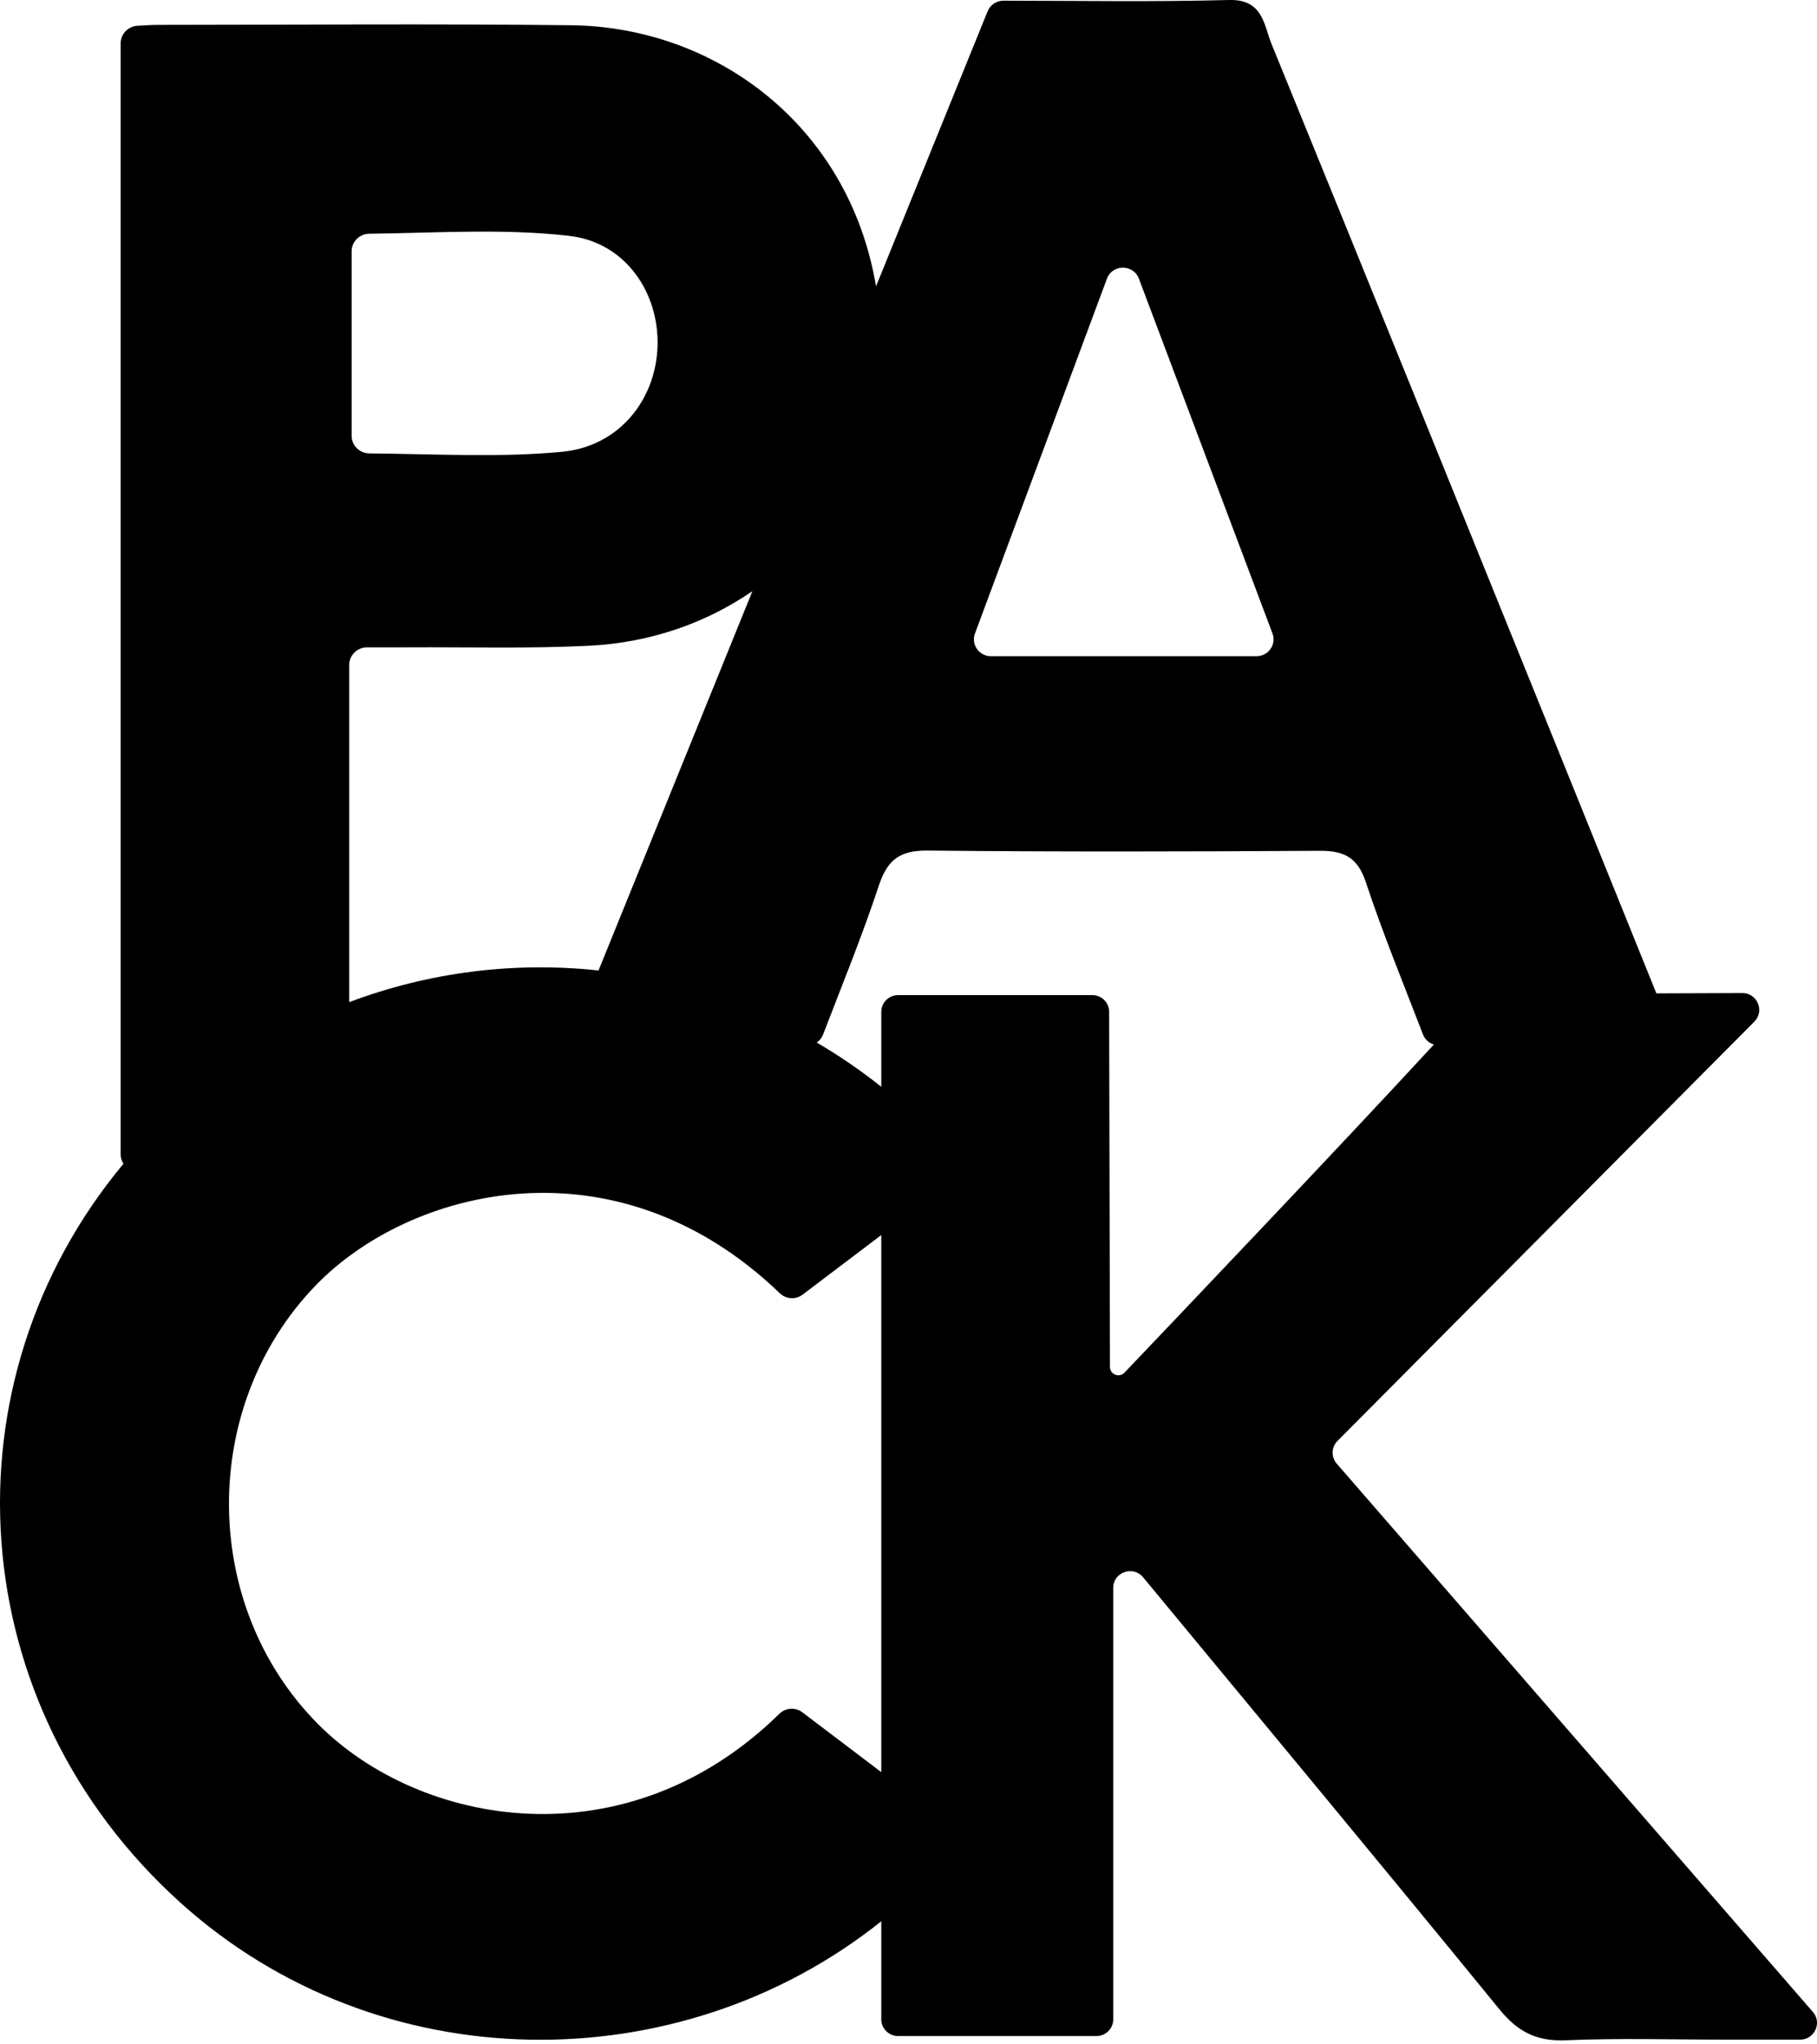 <svg
  width="40"
  height="45"
  viewBox="0 0 40 45"
  fill="none"
  xmlns="http://www.w3.org/2000/svg"
>
  <g clip-path="url(#clip0_139_741)">
    <path
      fill-rule="evenodd"
      clip-rule="evenodd"
      d="M24.754 30.215C24.639 30.335 24.436 30.255 24.435 30.09L24.417 22.271C24.417 22.068 24.251 21.904 24.046 21.904H19.773C19.567 21.904 19.401 22.068 19.401 22.271V23.922C18.946 23.56 18.471 23.235 17.98 22.948C18.041 22.906 18.091 22.846 18.119 22.773C18.544 21.666 18.983 20.594 19.346 19.496C19.534 18.928 19.805 18.717 20.417 18.723C23.296 18.752 26.175 18.745 29.054 18.728C29.595 18.725 29.889 18.875 30.071 19.427C30.443 20.551 30.895 21.65 31.326 22.77C31.368 22.879 31.458 22.959 31.566 22.992C29.56 25.169 25.856 29.059 24.754 30.215ZM17.661 37.689C17.508 37.574 17.293 37.591 17.156 37.725C13.783 41.029 9.245 40.212 6.996 37.945C4.407 35.334 4.388 30.949 6.945 28.299C9.008 26.16 13.542 24.982 17.165 28.465C17.302 28.597 17.514 28.614 17.666 28.499C18.242 28.063 18.823 27.624 19.401 27.186V39.008C18.827 38.573 18.249 38.135 17.661 37.689ZM8.081 14.249C8.414 14.25 8.696 14.251 8.978 14.249C10.308 14.241 11.641 14.28 12.968 14.214C14.317 14.147 15.547 13.713 16.564 13.012C15.436 15.791 14.307 18.574 13.176 21.362C11.33 21.163 9.449 21.395 7.688 22.059V14.636C7.688 14.422 7.865 14.249 8.081 14.249ZM7.741 5.531C7.741 5.319 7.914 5.148 8.129 5.145C9.605 5.128 11.08 5.026 12.525 5.191C13.785 5.335 14.515 6.461 14.475 7.629C14.435 8.797 13.634 9.827 12.365 9.946C11 10.074 9.615 9.994 8.13 9.98C7.916 9.978 7.741 9.807 7.741 9.594V5.531ZM21.463 13.945C22.422 11.368 23.369 8.821 24.368 6.135C24.488 5.812 24.95 5.811 25.072 6.133C26.077 8.805 27.033 11.342 28.013 13.944C28.104 14.185 27.923 14.444 27.662 14.444H21.814C21.554 14.444 21.373 14.187 21.463 13.945ZM39.91 44.287C36.325 40.16 32.892 36.207 29.426 32.216C29.3 32.071 29.308 31.854 29.443 31.718C32.489 28.655 35.496 25.631 38.621 22.488C38.853 22.255 38.685 21.858 38.355 21.859C37.7 21.861 37.077 21.864 36.464 21.866C35.804 20.231 35.16 18.634 34.514 17.039C32.344 11.68 30.178 6.32 27.992 0.968C27.823 0.555 27.808 -0.019 27.06 0C25.419 0.043 23.775 0.017 22.092 0.015C21.938 0.015 21.799 0.107 21.742 0.248C20.922 2.268 20.104 4.286 19.285 6.303C18.688 2.754 15.744 0.592 12.575 0.556C9.555 0.522 6.533 0.546 3.513 0.548C3.351 0.548 3.188 0.557 3.022 0.568C2.816 0.582 2.656 0.751 2.656 0.954V25.411C2.656 25.487 2.68 25.556 2.718 25.616C-1.292 30.434 -0.858 37.528 3.974 41.883C8.341 45.82 14.946 45.846 19.401 42.291V44.45C19.401 44.653 19.567 44.817 19.773 44.817H24.136C24.341 44.817 24.507 44.653 24.507 44.45V34.951C24.507 34.606 24.944 34.452 25.165 34.719L25.169 34.724C27.788 37.89 30.413 41.049 33.011 44.231C33.41 44.72 33.823 44.937 34.466 44.91C35.651 44.86 36.84 44.896 38.027 44.896H39.628C39.945 44.896 40.117 44.526 39.91 44.287Z"
      fill="black"
    />
  </g>
  <defs>
    <clipPath id="clip0_139_741">
      <rect width="40" height="44.912" fill="white" />
    </clipPath>
  </defs>
</svg>